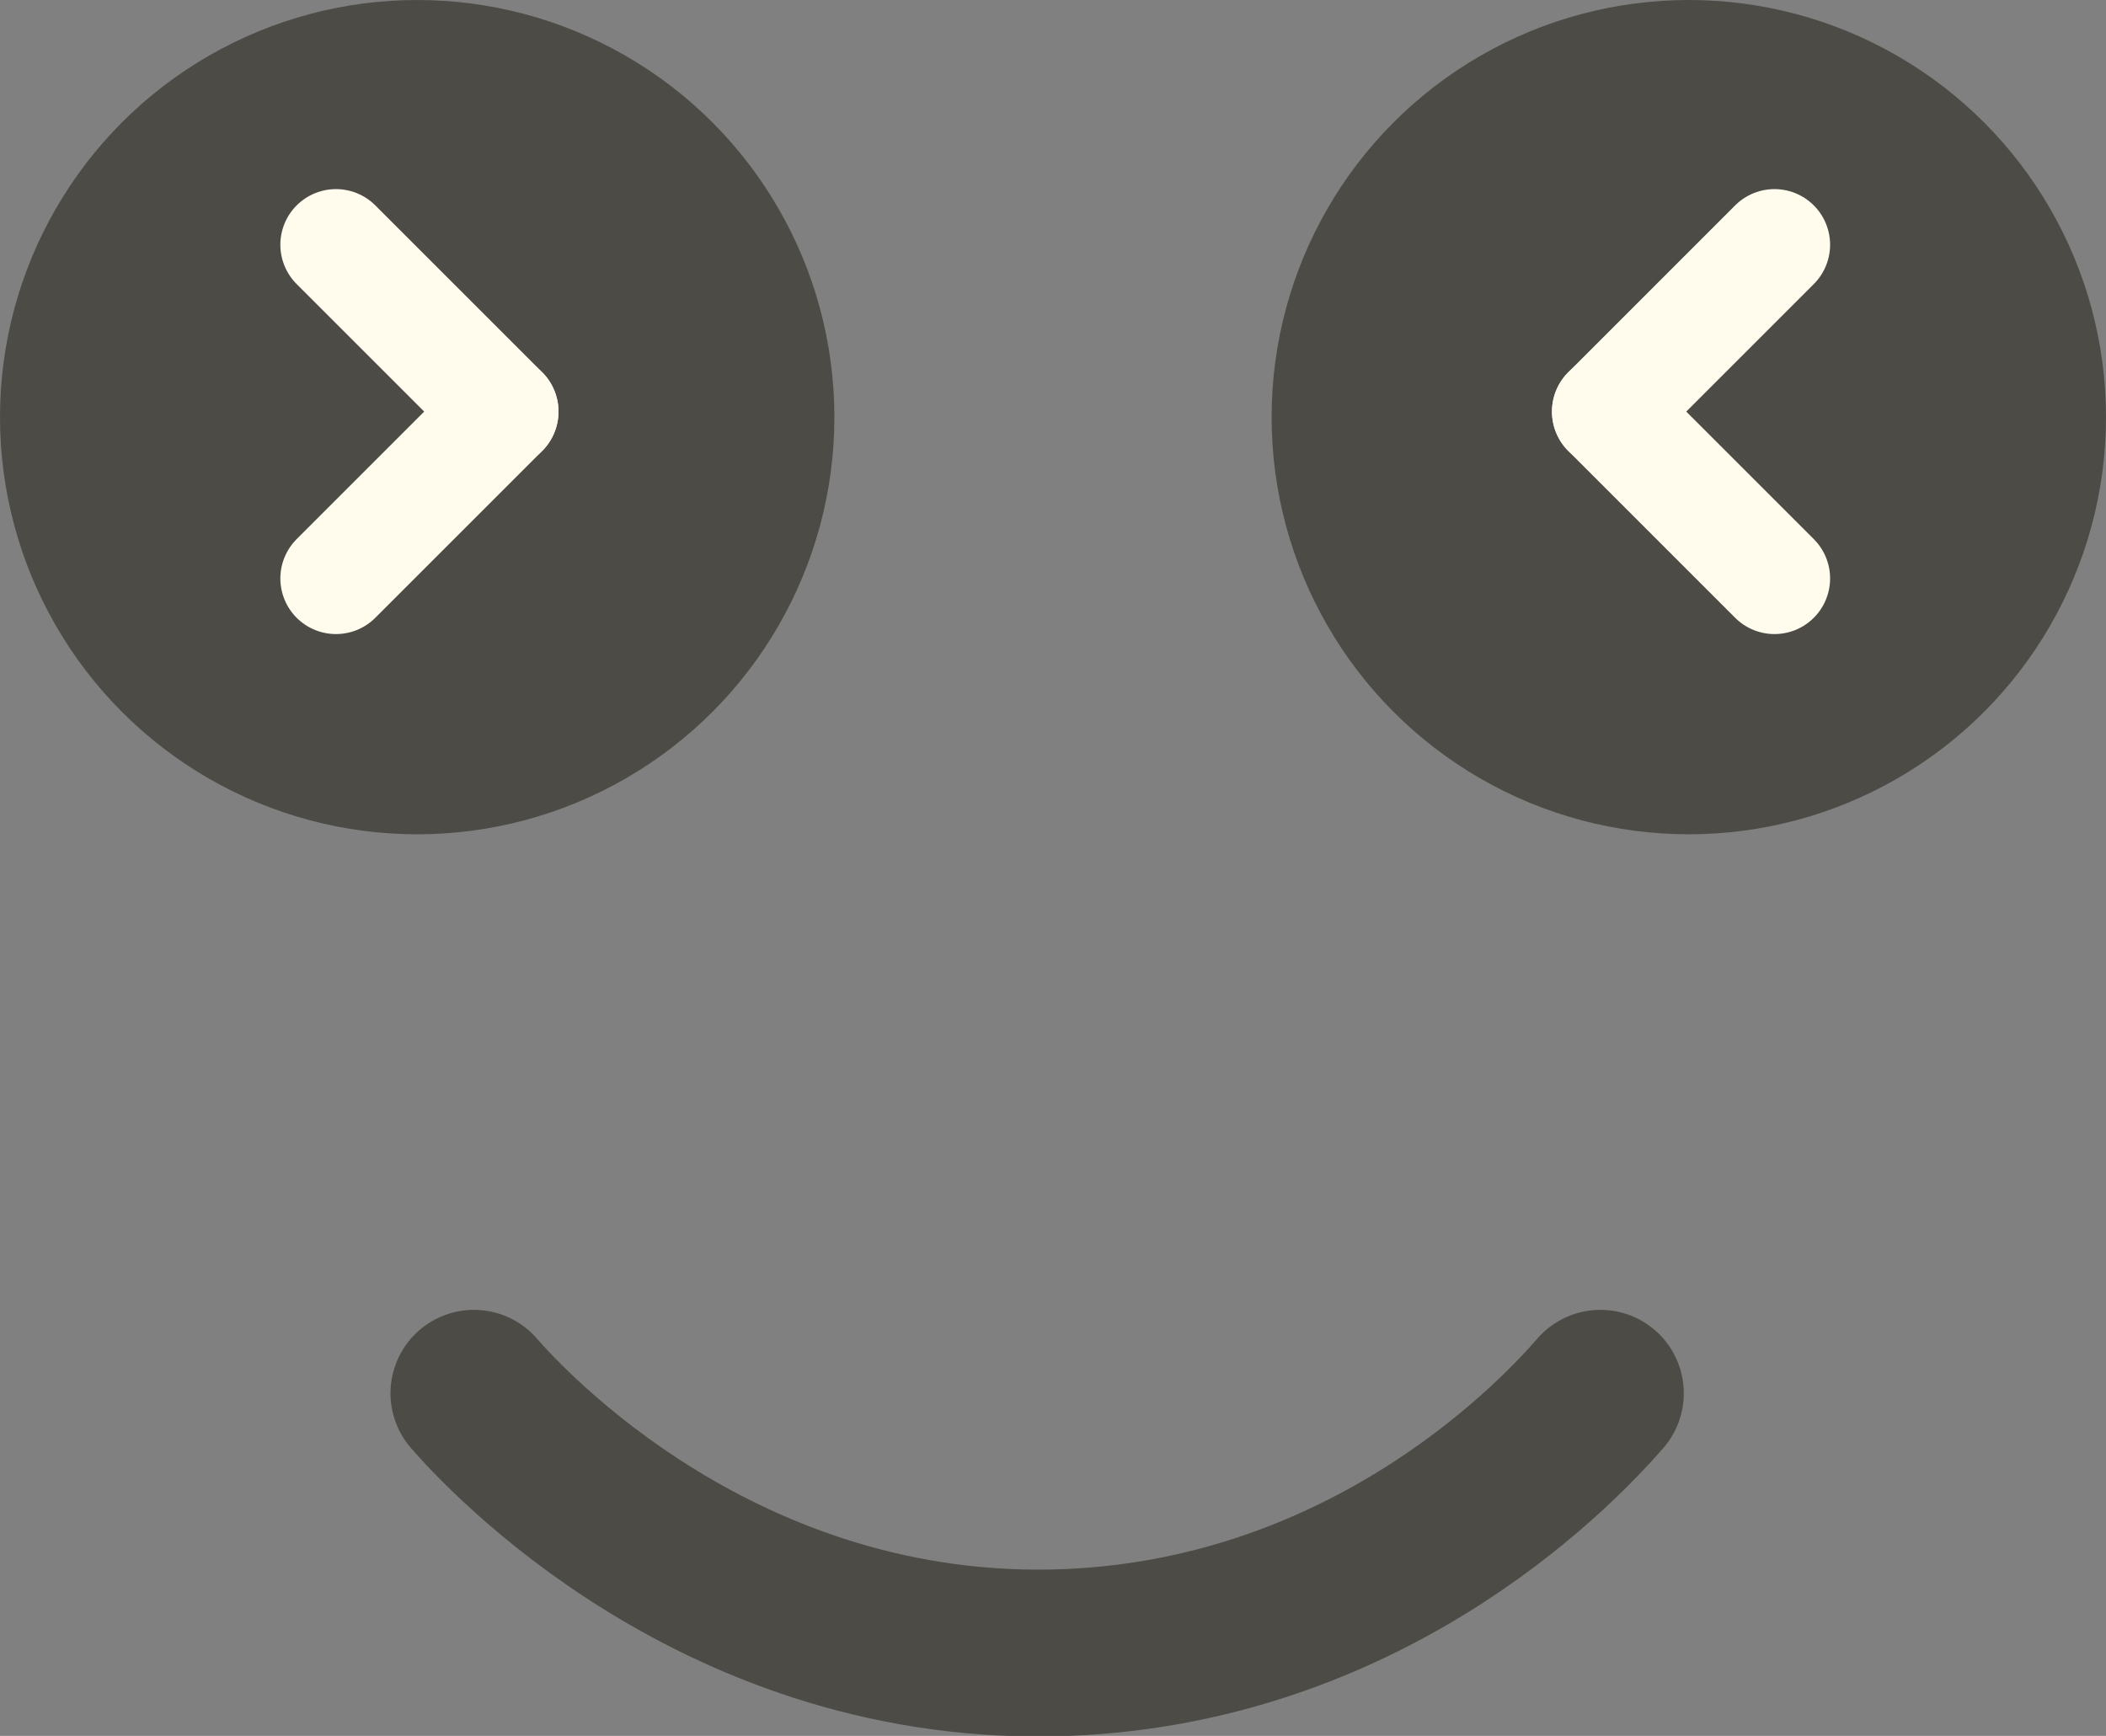 <?xml version="1.0" encoding="UTF-8"?>
<svg id="_レイヤー_2" data-name="レイヤー 2" xmlns="http://www.w3.org/2000/svg" viewBox="0 0 37.86 31.21">
  <rect x="0" y="0" width="37.86" height="31.21" fill="#808080" stroke="none"/>
  <defs>
    <style>
      .cls-1 {
        fill: #4c4b46;
      }

      .cls-2 {
        stroke: #4c4b46;
        stroke-miterlimit: 10;
        stroke-width: 3px;
      }

      .cls-2, .cls-3 {
        fill: none;
        stroke-linecap: round;
      }

      .cls-3 {
        stroke: #fffcee;
        stroke-linejoin: round;
        stroke-width: 2px;
      }
    </style>
  </defs>
  <g id="_ヘッダー" data-name="ヘッダー">
    <g>
      <circle class="cls-1" cx="7.5" cy="7.5" r="7.5"/>
      <circle class="cls-1" cx="30.36" cy="7.5" r="7.5"/>
      <path class="cls-2" d="M8.52,25.05c.53.61,4.44,4.91,10.67,4.66,5.59-.23,8.97-3.96,9.58-4.66"/>
      <g>
        <line class="cls-3" x1="6.04" y1="10.4" x2="9.04" y2="7.4"/>
        <line class="cls-3" x1="6.04" y1="4.4" x2="9.04" y2="7.4"/>
      </g>
      <g>
        <line class="cls-3" x1="31.9" y1="10.4" x2="28.9" y2="7.4"/>
        <line class="cls-3" x1="31.9" y1="4.4" x2="28.9" y2="7.4"/>
      </g>
    </g>
  </g>
</svg>